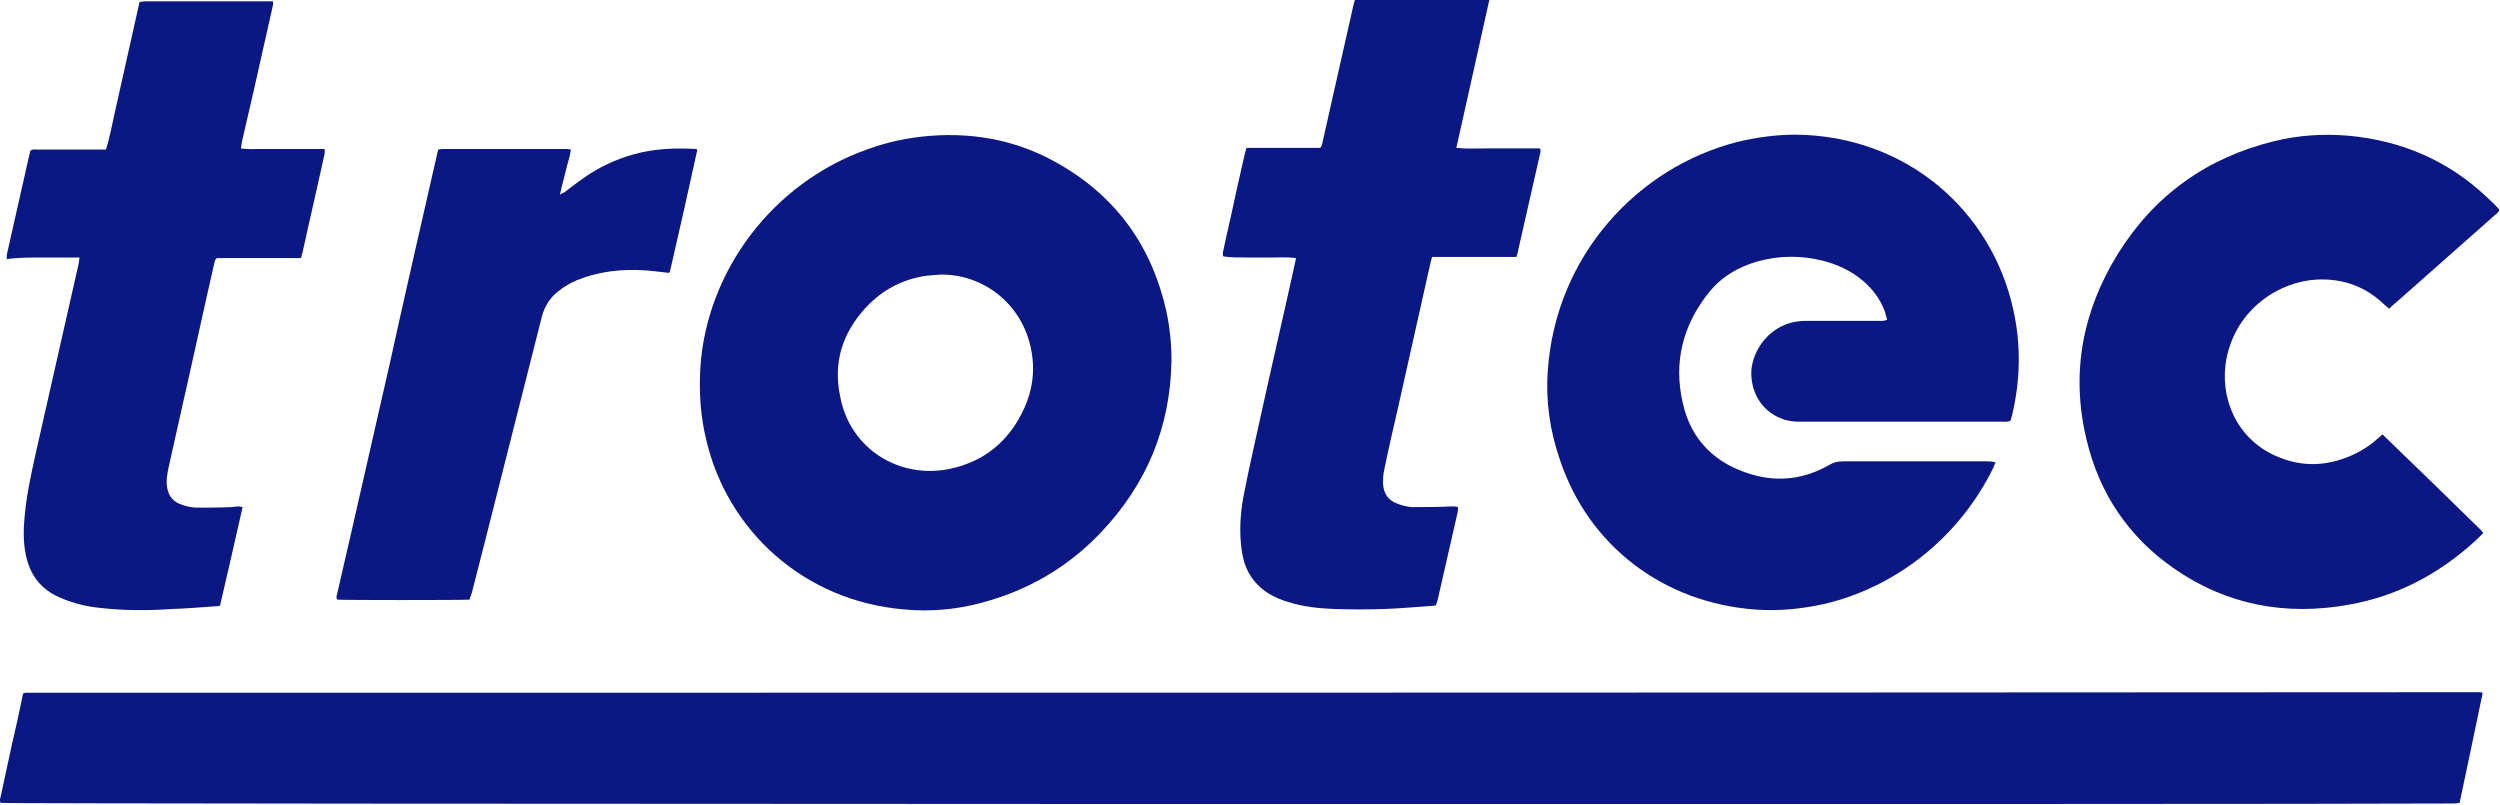 <?xml version="1.0" encoding="UTF-8" standalone="no"?>
<!-- Generator: Adobe Illustrator 21.0.0, SVG Export Plug-In . SVG Version: 6.00 Build 0)  -->

<svg
   xmlns:dc="http://purl.org/dc/elements/1.1/"
   xmlns:cc="http://creativecommons.org/ns#"
   xmlns:rdf="http://www.w3.org/1999/02/22-rdf-syntax-ns#"
   xmlns:svg="http://www.w3.org/2000/svg"
   xmlns="http://www.w3.org/2000/svg"
   xmlns:sodipodi="http://sodipodi.sourceforge.net/DTD/sodipodi-0.dtd"
   xmlns:inkscape="http://www.inkscape.org/namespaces/inkscape"
   version="1.1"
   id="Calque_1"
   x="0px"
   y="0px"
   viewBox="0 0 800 257.478"
   xml:space="preserve"
   sodipodi:docname="6.svg"
   width="800"
   height="257.478"
   inkscape:version="0.92.2 2405546, 2018-03-11"
   inkscape:export-filename="/home/raphael/Documents/FabLab/website/fab-manager/public/support/assets/logo-sponsoring/png/6.png"
   inkscape:export-xdpi="96"
   inkscape:export-ydpi="96"><defs
   id="defs21" /><sodipodi:namedview
   pagecolor="#ffffff"
   bordercolor="#666666"
   borderopacity="1"
   objecttolerance="10"
   gridtolerance="10"
   guidetolerance="10"
   inkscape:pageopacity="0"
   inkscape:pageshadow="2"
   inkscape:window-width="1920"
   inkscape:window-height="1016"
   id="namedview19"
   showgrid="false"
   fit-margin-top="0"
   fit-margin-left="0"
   fit-margin-right="0"
   fit-margin-bottom="0"
   inkscape:zoom="0.28031832"
   inkscape:cx="224.94531"
   inkscape:cy="-33.541"
   inkscape:window-x="0"
   inkscape:window-y="27"
   inkscape:window-maximized="1"
   inkscape:current-layer="Calque_1" />
<g
   id="g16"
   transform="matrix(1.763,0,0,1.763,-159.665,-425.695)"
   style="fill:#0b1783;fill-opacity:1">
	<path
   d="m 95.2,367.2 c -0.1,0 -0.3,0.1 -0.4,0.1 -0.1,0.2 -0.2,0.5 -0.2,0.8 -0.6,2.9 -1.2,5.7 -1.9,8.6 -0.7,3.1 -1.3,6.2 -2,9.3 -0.1,0.4 -0.3,0.8 0,1.2 1.5,0.2 412.4,0.3 444.9,0.1 0.4,0 0.8,0 1.4,-0.1 1.4,-6.6 2.8,-13.2 4.2,-20 -0.3,-0.1 -0.5,-0.1 -0.7,-0.1 -148.4,0.1 -296.9,0.1 -445.3,0.1 z"
   id="path2"
   inkscape:connector-curvature="0"
   style="fill:#0b1783;fill-opacity:1" />
	<path
   d="m 409.2,352.1 c 4.2,0.3 8.3,-0.1 12.4,-1 12.6,-2.9 24.4,-11.7 30.8,-24.8 0.1,-0.3 0.2,-0.6 0.4,-0.9 -0.6,-0.2 -1.1,-0.2 -1.6,-0.2 -8.7,0 -17.4,0 -26.1,0 -1,0 -1.8,0.2 -2.6,0.7 -4.4,2.5 -9.1,3.1 -13.9,1.7 -6.6,-1.9 -11.1,-6.2 -12.6,-13 -1.7,-7.4 0,-14.1 4.7,-20 2.3,-2.9 5.4,-4.7 8.9,-5.7 4,-1.1 7.9,-1.1 11.9,-0.1 2.7,0.7 5.2,1.9 7.3,3.7 1.7,1.5 3,3.2 3.8,5.3 0.2,0.5 0.3,1.1 0.5,1.7 -0.7,0.3 -1.2,0.2 -1.7,0.2 -4.3,0 -8.7,0 -13,0 -0.9,0 -1.8,0.1 -2.6,0.3 -3.7,0.9 -6.7,4.2 -7.3,8.2 -0.4,3.3 1.1,7.7 5.6,9.3 1,0.4 2.1,0.5 3.2,0.5 4.1,0 8.1,0 12.2,0 8.2,0 16.3,0 24.5,0 0.5,0 1,0.1 1.5,-0.2 0.1,-0.3 0.2,-0.7 0.3,-1.1 1.5,-6.3 1.6,-12.7 0.2,-19 -3.9,-17.9 -19.3,-31.6 -39.5,-31.8 -3.6,0 -7.1,0.5 -10.5,1.3 -18.2,4.6 -33.1,20.7 -34.5,41.6 -0.4,5.5 0.4,10.9 2.2,16.1 5.2,15.7 18.9,26 35.5,27.2 z"
   id="path4"
   inkscape:connector-curvature="0"
   style="fill:#0b1783;fill-opacity:1" />
	<path
   d="m 541.9,277.2 c -7,-6.6 -15.4,-10.2 -25,-11.1 -4.6,-0.4 -9.2,-0.1 -13.6,1 -12.2,3 -21.7,9.8 -28.3,20.4 -6.5,10.5 -8.6,21.8 -5.7,33.8 2.3,9.7 7.6,17.6 15.8,23.3 9.6,6.7 20.4,8.7 31.9,6.6 8.9,-1.6 16.5,-5.7 23.1,-11.8 0.4,-0.4 0.8,-0.8 1.2,-1.2 -0.2,-0.2 -0.3,-0.4 -0.5,-0.6 -5.9,-5.8 -11.8,-11.5 -17.8,-17.3 -0.3,0.3 -0.6,0.5 -0.9,0.8 -1.2,1.1 -2.6,2 -4,2.7 -4.8,2.3 -9.6,2.6 -14.5,0.4 -7,-3.1 -10.3,-10.5 -8.9,-17.7 1.8,-9 9.6,-14 16.5,-14.3 4.7,-0.2 8.8,1.3 12.2,4.6 0.2,0.2 0.5,0.4 0.8,0.7 0.6,-0.6 1.2,-1.1 1.8,-1.6 5.8,-5.1 11.5,-10.2 17.3,-15.3 0.3,-0.3 0.8,-0.5 0.9,-1.1 -0.6,-0.7 -1.4,-1.5 -2.3,-2.3 z"
   id="path6"
   inkscape:connector-curvature="0"
   style="fill:#0b1783;fill-opacity:1" />
	<path
   d="m 98.1,288.2 c 2.2,0 4.5,0 6.9,0 -0.1,0.5 -0.1,0.9 -0.2,1.3 -2.6,11.6 -5.3,23.3 -7.9,34.9 -0.8,3.7 -1.6,7.4 -1.9,11.2 -0.2,2.1 -0.2,4.2 0.2,6.3 0.7,3.8 2.7,6.5 6.2,8 0.7,0.3 1.4,0.6 2.1,0.8 1.7,0.6 3.4,0.9 5.2,1.1 4.4,0.5 8.8,0.5 13.1,0.2 2.7,-0.1 5.3,-0.3 8,-0.5 0.2,0 0.4,0 0.7,-0.1 1.4,-5.9 2.7,-11.8 4.1,-17.9 -0.7,-0.2 -1.3,-0.1 -1.9,0 -2.1,0.1 -4.3,0.1 -6.4,0.1 -1.1,0 -2.2,-0.3 -3.2,-0.7 -1.3,-0.6 -2,-1.6 -2.2,-3 -0.2,-1.1 0,-2.2 0.2,-3.3 0.7,-3.1 1.4,-6.3 2.1,-9.4 2.1,-9.2 4.1,-18.5 6.2,-27.7 0.1,-0.4 0.1,-0.8 0.5,-1.2 1.6,0 3.3,0 5,0 1.7,0 3.5,0 5.2,0 1.7,0 3.3,0 5.1,0 0.1,-0.4 0.2,-0.8 0.3,-1.1 1.3,-6 2.7,-11.9 4,-17.9 0,-0.2 0,-0.4 0,-0.8 -1.3,0 -2.6,0 -3.8,0 -1.3,0 -2.5,0 -3.8,0 -1.3,0 -2.5,0 -3.8,0 -1.3,0 -2.5,0.1 -3.8,-0.1 0.1,-0.5 0.1,-0.9 0.2,-1.3 0.7,-3 1.4,-6.1 2.1,-9.1 1.1,-5 2.3,-10.1 3.4,-15.1 0.1,-0.4 0.2,-0.8 0.1,-1.2 -0.3,0 -0.5,0 -0.7,0 -7.5,0 -15,0 -22.5,0 -0.3,0 -0.6,0.1 -1,0.1 -0.5,2.3 -1,4.5 -1.5,6.7 -0.5,2.2 -1,4.5 -1.5,6.7 -0.5,2.2 -1,4.5 -1.5,6.7 -0.5,2.2 -0.9,4.5 -1.6,6.7 -0.6,0 -1.1,0 -1.6,0 -3.6,0 -7.2,0 -10.8,0 -0.5,0 -0.9,-0.1 -1.3,0.2 0,0.1 -0.1,0.2 -0.1,0.3 -1.4,6.2 -2.8,12.4 -4.2,18.6 0,0.2 0,0.4 0,0.8 1.9,-0.3 4.1,-0.3 6.3,-0.3 z"
   id="path8"
   inkscape:connector-curvature="0"
   style="fill:#0b1783;fill-opacity:1" />
	<path
   d="m 316.9,288.2 c 1.4,0 2.9,0 4.3,0 1.5,0 3,-0.1 4.6,0.1 -0.1,0.4 -0.1,0.7 -0.2,1 -2,9.1 -4.1,18.1 -6.1,27.2 -1,4.6 -2.1,9.3 -3,13.9 -0.7,3.2 -1,6.5 -0.7,9.7 0.1,1.2 0.3,2.3 0.6,3.4 0.8,2.5 2.3,4.4 4.6,5.8 1.1,0.6 2.2,1.1 3.3,1.4 2.8,0.9 5.7,1.2 8.5,1.3 3,0.1 6,0.1 9,0 3,-0.1 6.1,-0.4 9.1,-0.6 0.1,0 0.2,-0.1 0.3,-0.1 0.1,-0.3 0.2,-0.6 0.3,-0.9 1.2,-5.3 2.4,-10.5 3.6,-15.8 0.1,-0.3 0.1,-0.7 0.1,-1.1 -0.6,-0.2 -1.2,-0.1 -1.7,-0.1 -2.1,0.1 -4.3,0.1 -6.4,0.1 -1.1,0 -2.1,-0.3 -3.1,-0.7 -1.5,-0.6 -2.3,-1.8 -2.4,-3.5 0,-0.8 0,-1.7 0.2,-2.5 0.8,-3.9 1.7,-7.8 2.6,-11.7 1.9,-8.6 3.9,-17.3 5.8,-25.9 0.1,-0.4 0.2,-0.7 0.3,-1.1 5.1,0 10.2,0 15.3,0 0.1,-0.4 0.3,-0.8 0.3,-1.1 1.3,-5.7 2.6,-11.5 3.9,-17.2 0.1,-0.4 0.3,-0.9 0.1,-1.4 -1.7,0 -3.4,0 -5,0 -1.7,0 -3.4,0 -5,0 -1.7,0 -3.3,0.1 -5.2,-0.1 2,-9 4,-17.8 6,-26.9 -8.2,0 -16.2,0 -24.4,0 -0.1,0.4 -0.2,0.8 -0.3,1.1 -1.8,8.1 -3.7,16.3 -5.5,24.4 -0.1,0.4 -0.1,0.9 -0.5,1.4 -0.4,0 -0.9,0 -1.4,0 -3.5,0 -7.1,0 -10.6,0 -0.5,0 -0.9,0 -1.4,0 -0.1,0.4 -0.2,0.8 -0.3,1.1 -0.6,2.8 -1.3,5.6 -1.9,8.5 -0.6,2.9 -1.3,5.7 -1.9,8.6 -0.1,0.5 -0.3,1 -0.1,1.5 1.3,0.2 2.8,0.2 4.3,0.2 z"
   id="path10"
   inkscape:connector-curvature="0"
   style="fill:#0b1783;fill-opacity:1" />
	<path
   d="m 175.8,350.3 c 0.1,-0.5 0.3,-0.8 0.4,-1.2 0.9,-3.4 1.7,-6.8 2.6,-10.2 3.4,-13.3 6.7,-26.6 10.1,-39.9 0.5,-2 1.6,-3.7 3.3,-4.9 1.3,-1 2.7,-1.7 4.2,-2.2 4.3,-1.5 8.7,-1.7 13.1,-1.2 0.8,0.1 1.6,0.2 2.5,0.3 0.1,-0.2 0.2,-0.3 0.2,-0.4 1.7,-7.3 3.3,-14.5 4.9,-21.8 0,0 0,-0.1 0,-0.1 0,0 0,-0.1 -0.1,-0.2 -3.8,-0.2 -7.7,-0.1 -11.5,1 -3.2,0.9 -6.2,2.3 -8.9,4.2 -1.2,0.8 -2.3,1.7 -3.5,2.6 -0.2,0.2 -0.5,0.2 -0.9,0.5 0.3,-1.5 0.7,-2.8 1,-4.1 0.3,-1.4 0.8,-2.7 1,-4.1 -0.3,0 -0.5,-0.1 -0.8,-0.1 -7.5,0 -15,0 -22.5,0 -0.3,0 -0.5,0.1 -0.8,0.1 -0.4,1.6 -0.7,3.2 -1.1,4.8 -2.6,11.4 -5.2,22.7 -7.7,34.1 -2.4,10.5 -4.8,21.1 -7.2,31.6 -0.8,3.3 -1.5,6.6 -2.3,10 -0.1,0.4 -0.3,0.8 0,1.2 1.1,0.1 22.5,0.1 24,0 z"
   id="path12"
   inkscape:connector-curvature="0"
   style="fill:#0b1783;fill-opacity:1" />
	<path
   d="m 254.9,352.1 c 4.6,0.4 9.2,0 13.7,-1.2 8.4,-2.2 15.7,-6.4 21.7,-12.7 8.4,-8.8 12.7,-19.2 12.9,-31.3 0,-3 -0.3,-5.9 -0.9,-8.8 -2.6,-11.8 -9,-20.8 -19.4,-26.8 -7.2,-4.2 -15,-5.8 -23.3,-5.2 -4,0.3 -7.9,1.1 -11.7,2.5 -17.1,6.1 -29,22 -30.2,39.4 -0.3,4.6 0,9 1.1,13.5 3.8,16 17.4,29.1 36.1,30.6 z m -7.1,-54.9 c 3,-3.2 6.7,-5.1 11,-5.7 0.8,-0.1 1.7,-0.1 2.5,-0.2 7.3,-0.1 14.4,4.8 16.3,13 0.9,3.9 0.5,7.6 -1.1,11.2 -2.7,6 -7.3,9.8 -13.7,11.1 -9.1,1.8 -17.9,-3.7 -19.7,-13 -1.4,-6.3 0.4,-11.8 4.7,-16.4 z"
   id="path14"
   inkscape:connector-curvature="0"
   style="fill:#0b1783;fill-opacity:1" />
</g>
</svg>